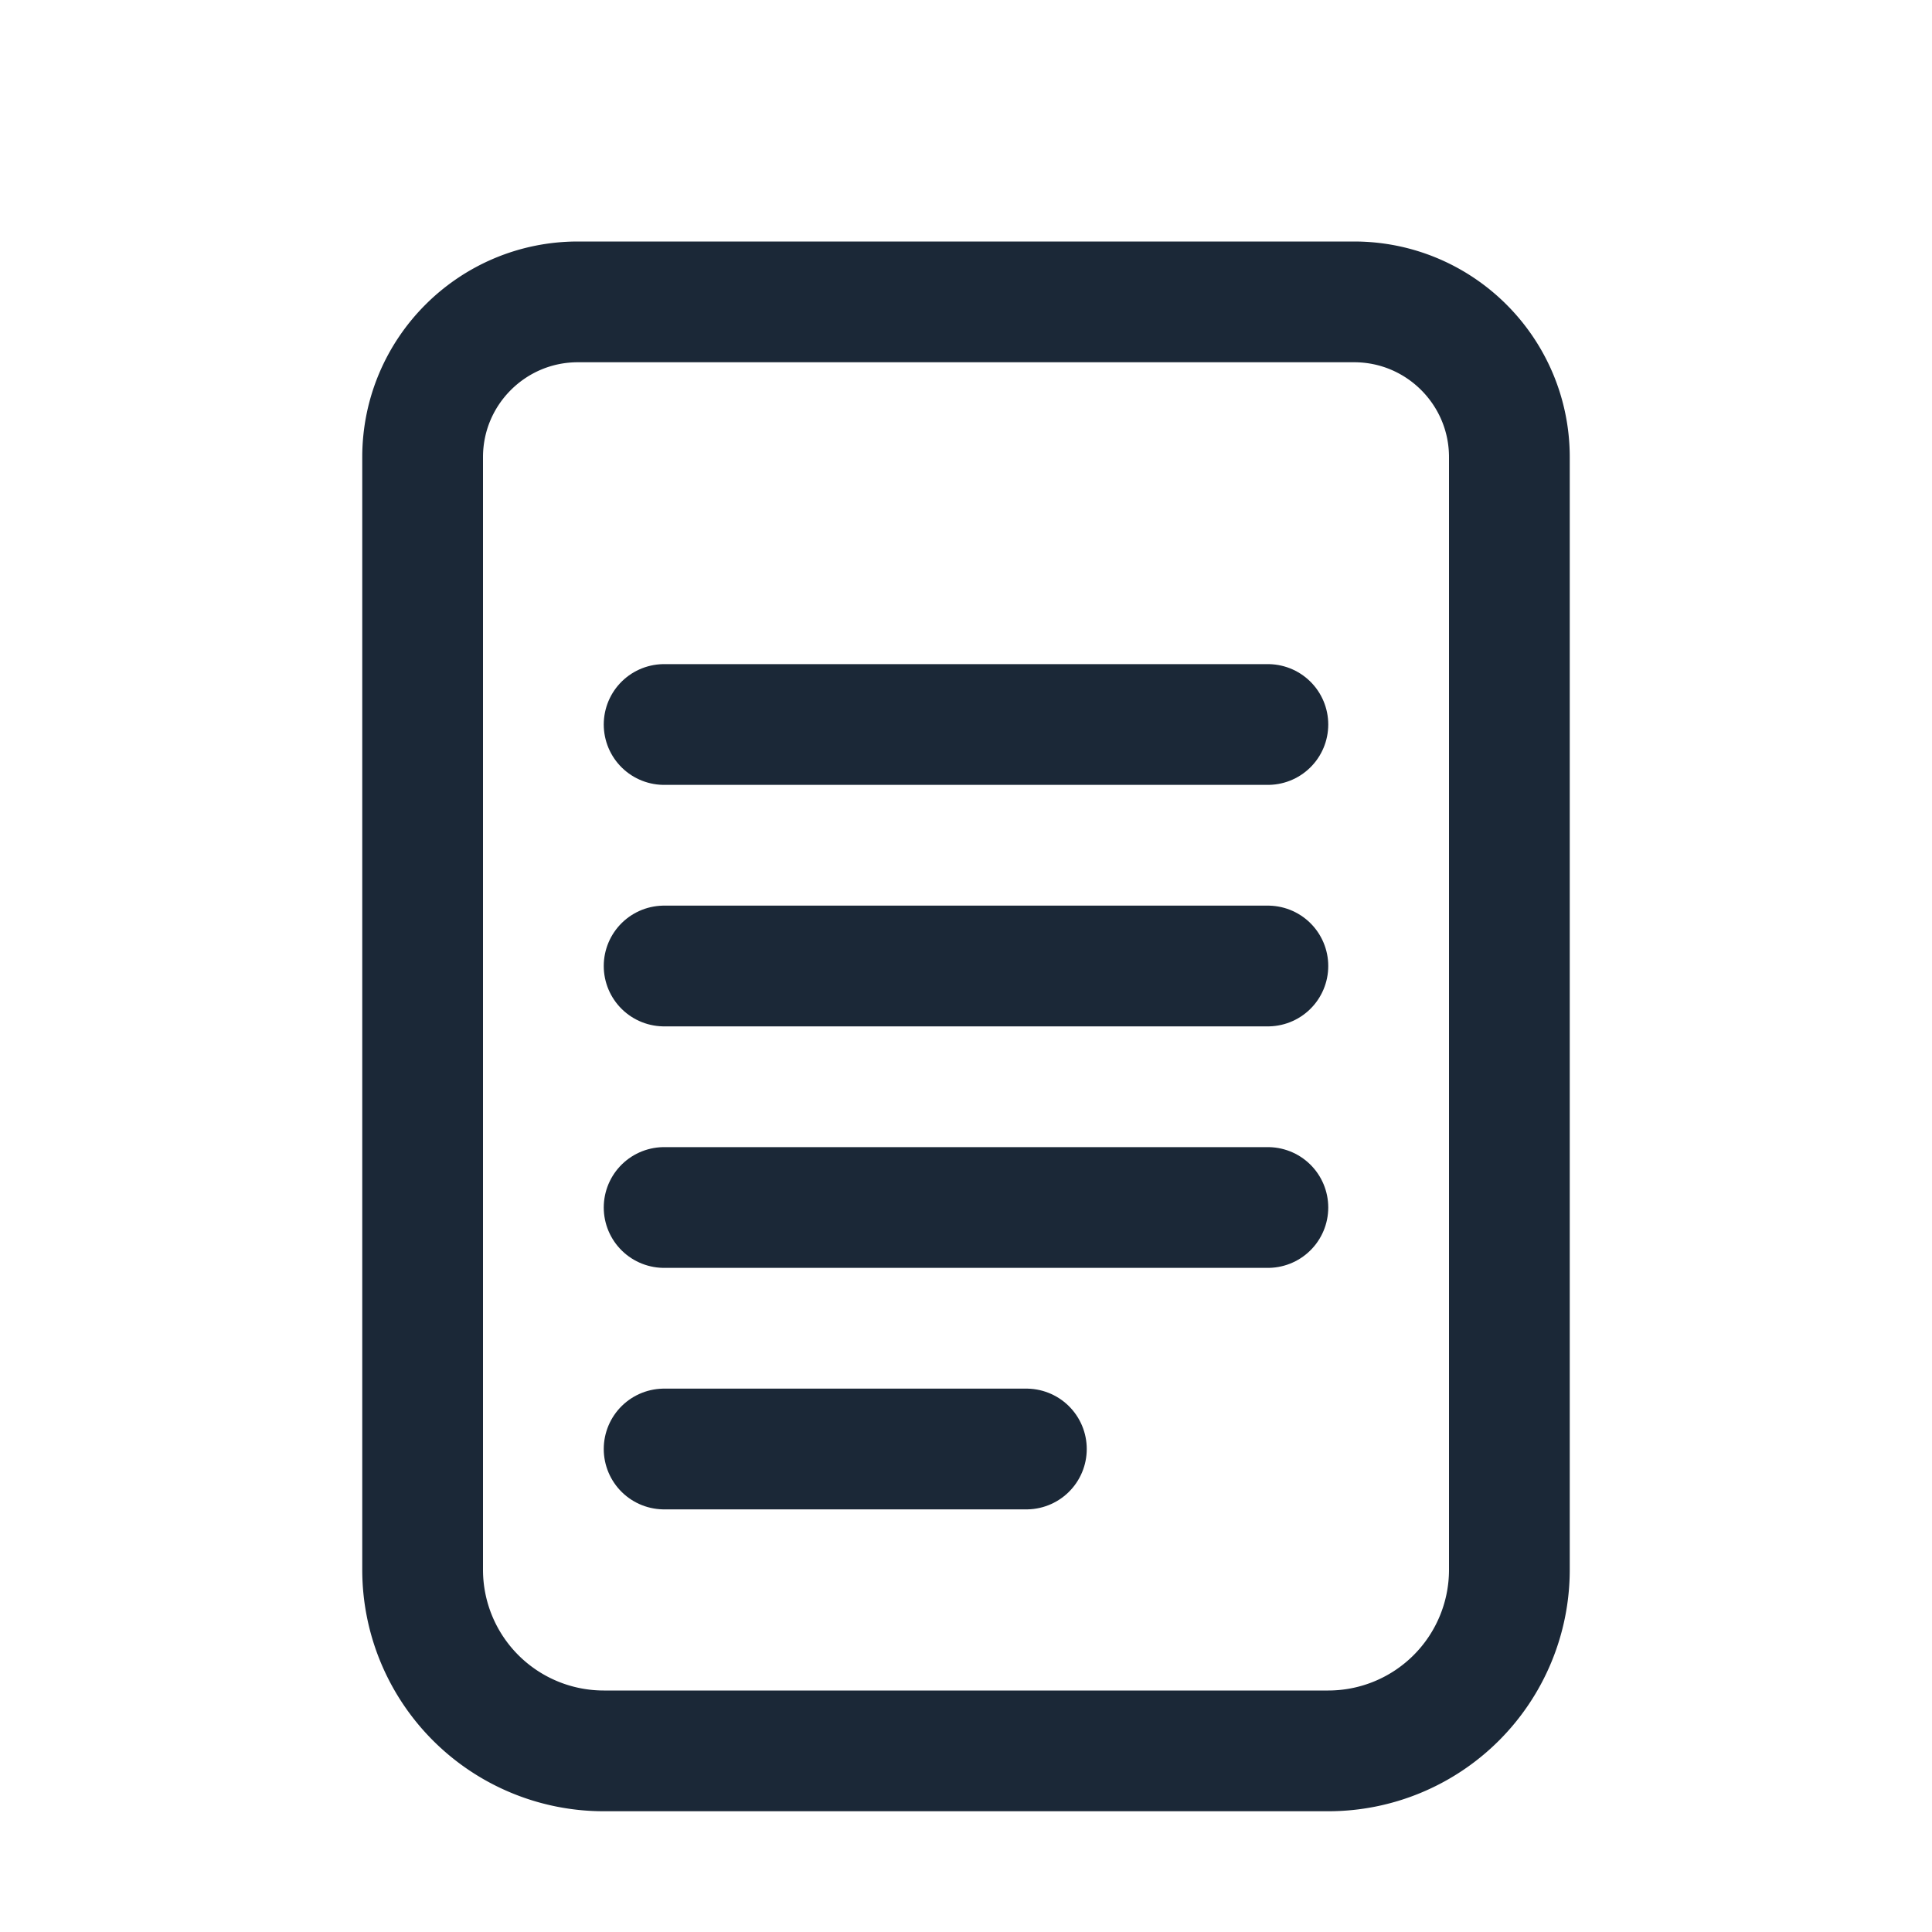 <svg width="16" height="16" fill="none" xmlns="http://www.w3.org/2000/svg"><path d="M12.5 3.786V13a1.5 1.5 0 0 1-1.5 1.5H5A1.5 1.5 0 0 1 3.5 13V3.786c0-.71.576-1.286 1.286-1.286h6.428c.71 0 1.286.576 1.286 1.286Z" stroke="#1B2837"/><path d="M5.5 6h5m-5 2h5m-5 2h5m-5 2h3" stroke="#1B2837" stroke-linecap="round"/></svg>